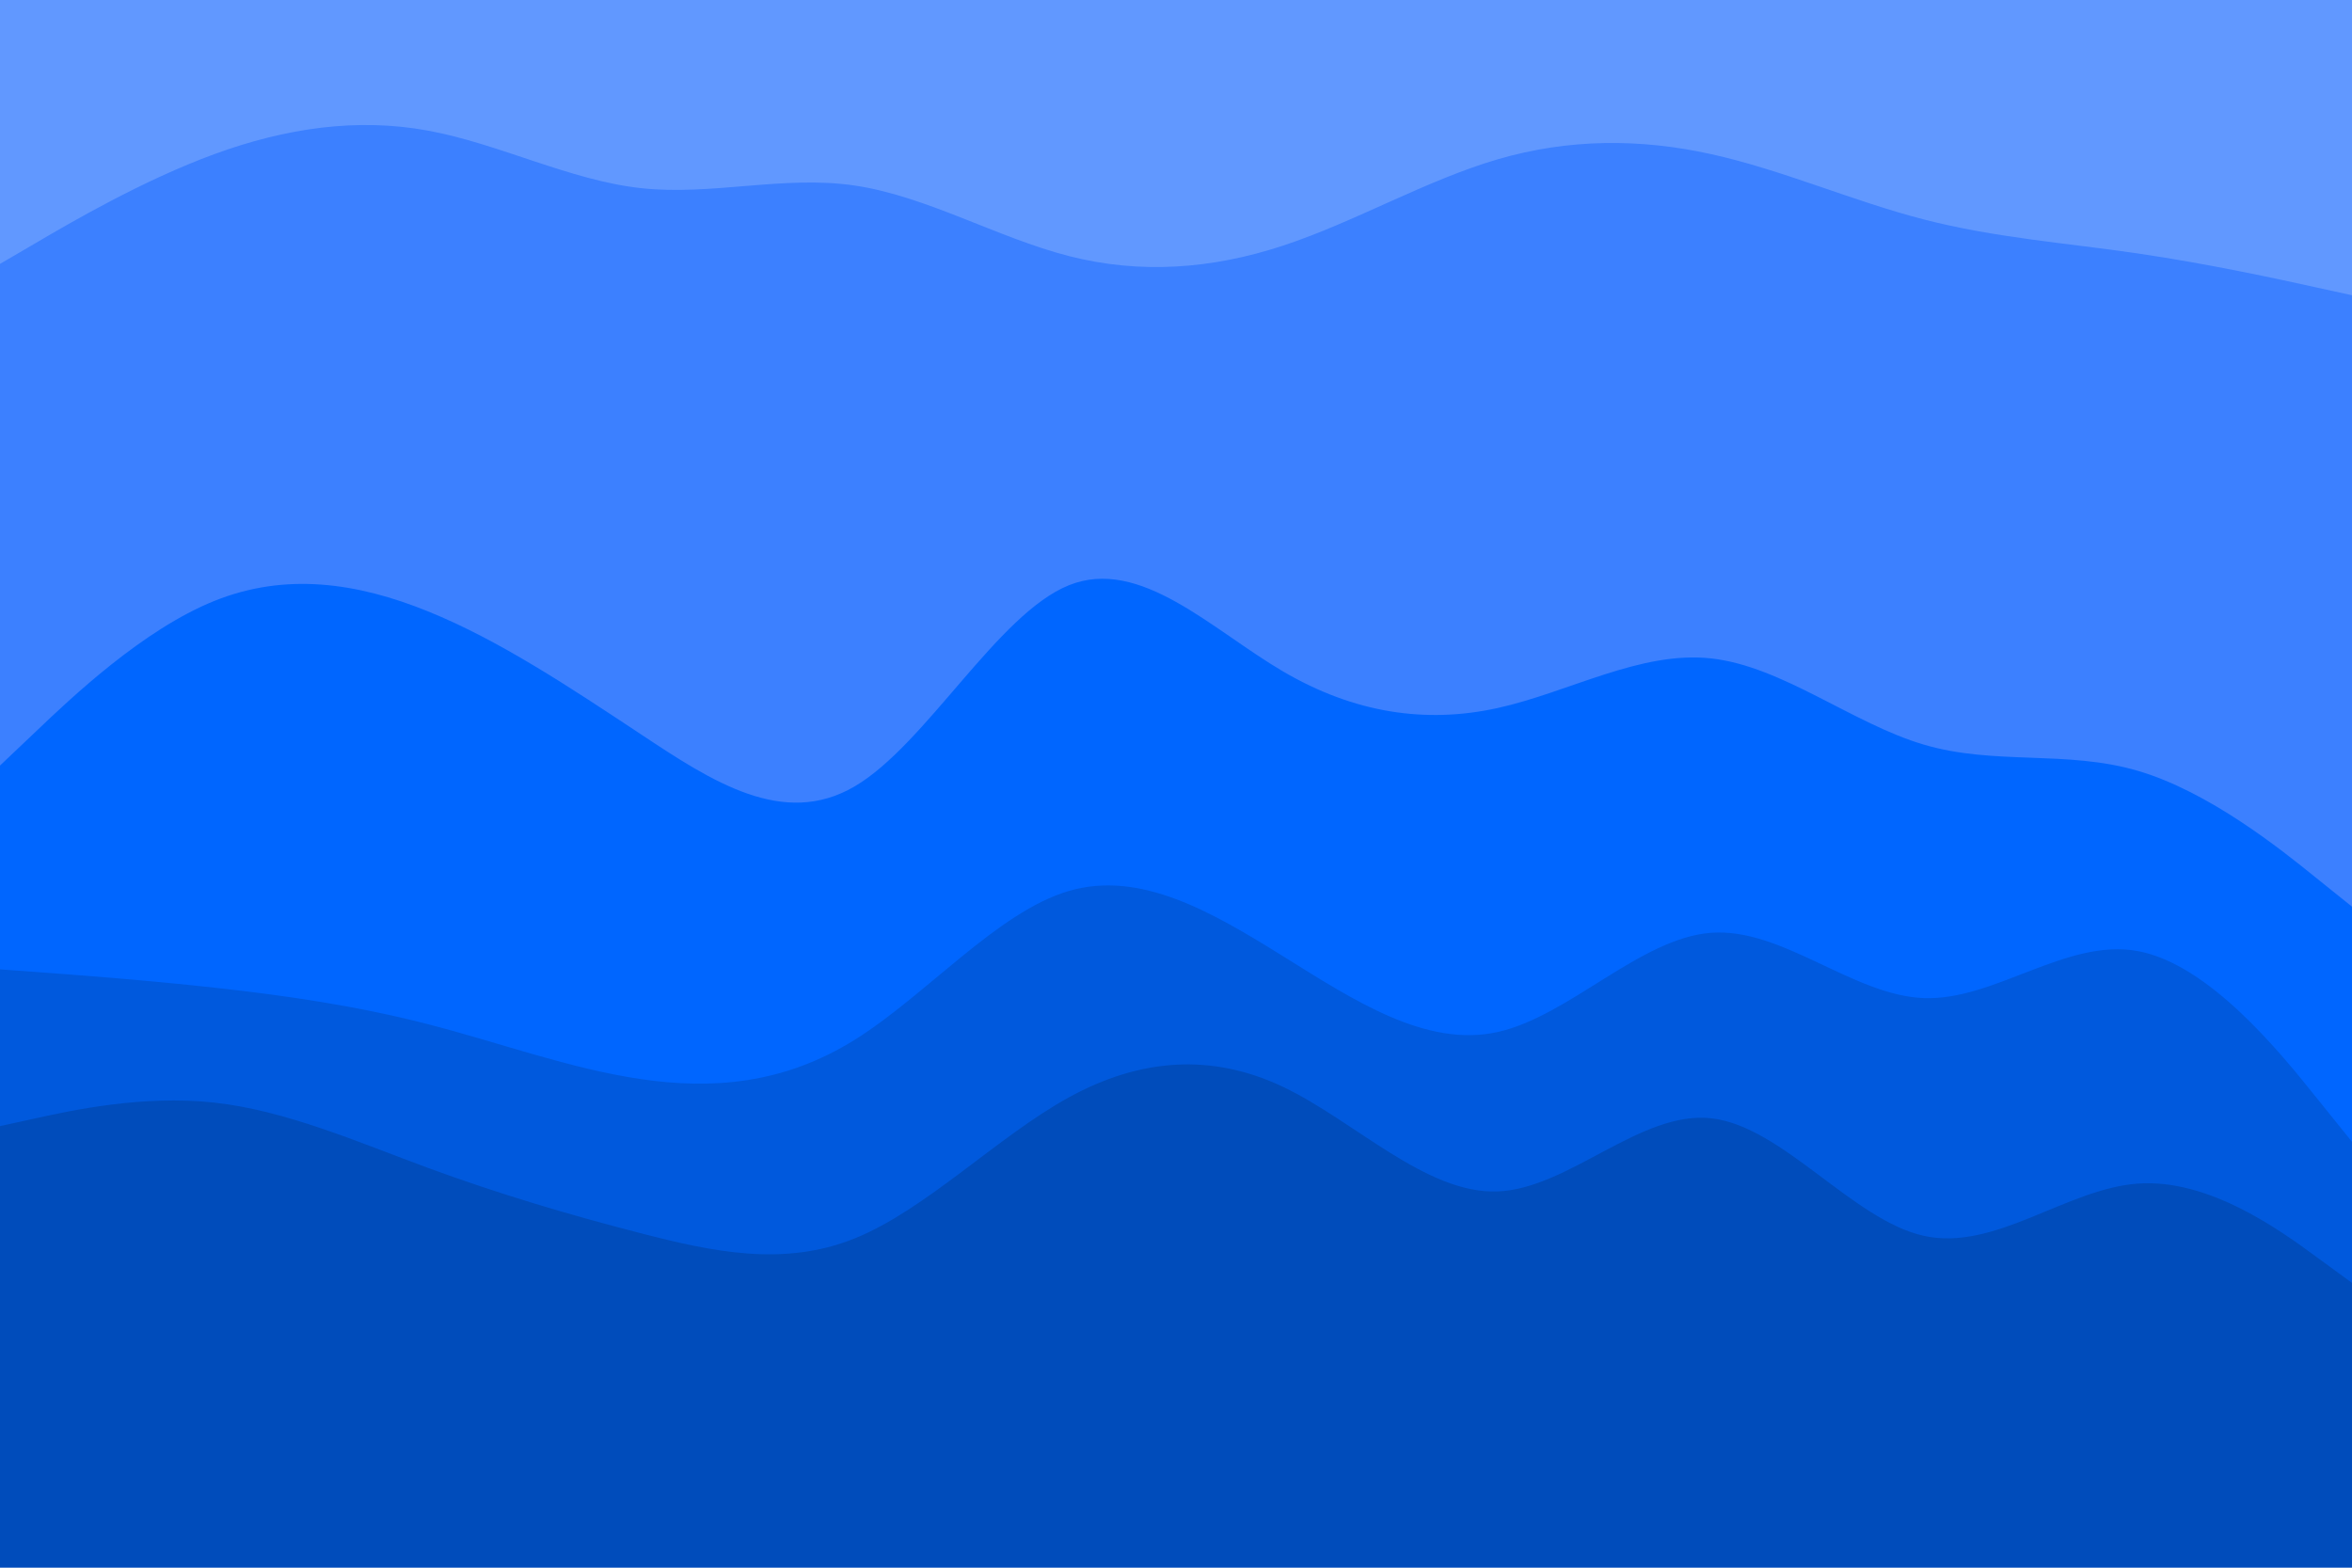 <svg id="visual" viewBox="0 0 900 600" width="900" height="600" xmlns="http://www.w3.org/2000/svg" xmlns:xlink="http://www.w3.org/1999/xlink" version="1.1"><path d="M0 103L13.7 95C27.3 87 54.7 71 82 61C109.3 51 136.7 47 163.8 52C191 57 218 71 245.2 74C272.3 77 299.7 69 327 73C354.3 77 381.7 93 409 100C436.3 107 463.7 105 491 96C518.3 87 545.7 71 573 63C600.3 55 627.7 55 654.8 61C682 67 709 79 736.2 86C763.3 93 790.7 95 818 99C845.3 103 872.7 109 886.3 112L900 115L900 0L886.3 0C872.7 0 845.3 0 818 0C790.7 0 763.3 0 736.2 0C709 0 682 0 654.8 0C627.7 0 600.3 0 573 0C545.7 0 518.3 0 491 0C463.7 0 436.3 0 409 0C381.7 0 354.3 0 327 0C299.7 0 272.3 0 245.2 0C218 0 191 0 163.8 0C136.7 0 109.3 0 82 0C54.7 0 27.3 0 13.7 0L0 0Z" fill="#6198ff"></path><path d="M0 295L13.7 282C27.3 269 54.7 243 82 232C109.3 221 136.7 225 163.8 236C191 247 218 265 245.2 283C272.3 301 299.7 319 327 303C354.3 287 381.7 237 409 226C436.3 215 463.7 243 491 259C518.3 275 545.7 279 573 273C600.3 267 627.7 251 654.8 254C682 257 709 279 736.2 287C763.3 295 790.7 289 818 297C845.3 305 872.7 327 886.3 338L900 349L900 113L886.3 110C872.7 107 845.3 101 818 97C790.7 93 763.3 91 736.2 84C709 77 682 65 654.8 59C627.7 53 600.3 53 573 61C545.7 69 518.3 85 491 94C463.7 103 436.3 105 409 98C381.7 91 354.3 75 327 71C299.7 67 272.3 75 245.2 72C218 69 191 55 163.8 50C136.7 45 109.3 49 82 59C54.7 69 27.3 85 13.7 93L0 101Z" fill="#3c80ff"></path><path d="M0 373L13.7 374C27.3 375 54.7 377 82 380C109.3 383 136.7 387 163.8 394C191 401 218 411 245.2 415C272.3 419 299.7 417 327 400C354.3 383 381.7 351 409 343C436.3 335 463.7 351 491 368C518.3 385 545.7 403 573 397C600.3 391 627.7 361 654.8 359C682 357 709 383 736.2 384C763.3 385 790.7 361 818 366C845.3 371 872.7 405 886.3 422L900 439L900 347L886.3 336C872.7 325 845.3 303 818 295C790.7 287 763.3 293 736.2 285C709 277 682 255 654.8 252C627.7 249 600.3 265 573 271C545.7 277 518.3 273 491 257C463.7 241 436.3 213 409 224C381.7 235 354.3 285 327 301C299.7 317 272.3 299 245.2 281C218 263 191 245 163.8 234C136.7 223 109.3 219 82 230C54.7 241 27.3 267 13.7 280L0 293Z" fill="#0066ff"></path><path d="M0 433L13.7 430C27.3 427 54.7 421 82 424C109.3 427 136.7 439 163.8 449C191 459 218 467 245.2 474C272.3 481 299.7 487 327 476C354.3 465 381.7 437 409 422C436.3 407 463.7 405 491 418C518.3 431 545.7 459 573 458C600.3 457 627.7 427 654.8 430C682 433 709 469 736.2 475C763.3 481 790.7 457 818 455C845.3 453 872.7 473 886.3 483L900 493L900 437L886.3 420C872.7 403 845.3 369 818 364C790.7 359 763.3 383 736.2 382C709 381 682 355 654.8 357C627.7 359 600.3 389 573 395C545.7 401 518.3 383 491 366C463.7 349 436.3 333 409 341C381.7 349 354.3 381 327 398C299.7 415 272.3 417 245.2 413C218 409 191 399 163.8 392C136.7 385 109.3 381 82 378C54.7 375 27.3 373 13.7 372L0 371Z" fill="#0059dd"></path><path d="M0 601L13.7 601C27.3 601 54.7 601 82 601C109.3 601 136.7 601 163.8 601C191 601 218 601 245.2 601C272.3 601 299.7 601 327 601C354.3 601 381.7 601 409 601C436.3 601 463.7 601 491 601C518.3 601 545.7 601 573 601C600.3 601 627.7 601 654.8 601C682 601 709 601 736.2 601C763.3 601 790.7 601 818 601C845.3 601 872.7 601 886.3 601L900 601L900 491L886.3 481C872.7 471 845.3 451 818 453C790.7 455 763.3 479 736.2 473C709 467 682 431 654.8 428C627.7 425 600.3 455 573 456C545.7 457 518.3 429 491 416C463.7 403 436.3 405 409 420C381.7 435 354.3 463 327 474C299.7 485 272.3 479 245.2 472C218 465 191 457 163.8 447C136.7 437 109.3 425 82 422C54.7 419 27.3 425 13.7 428L0 431Z" fill="#004cbb"></path></svg>